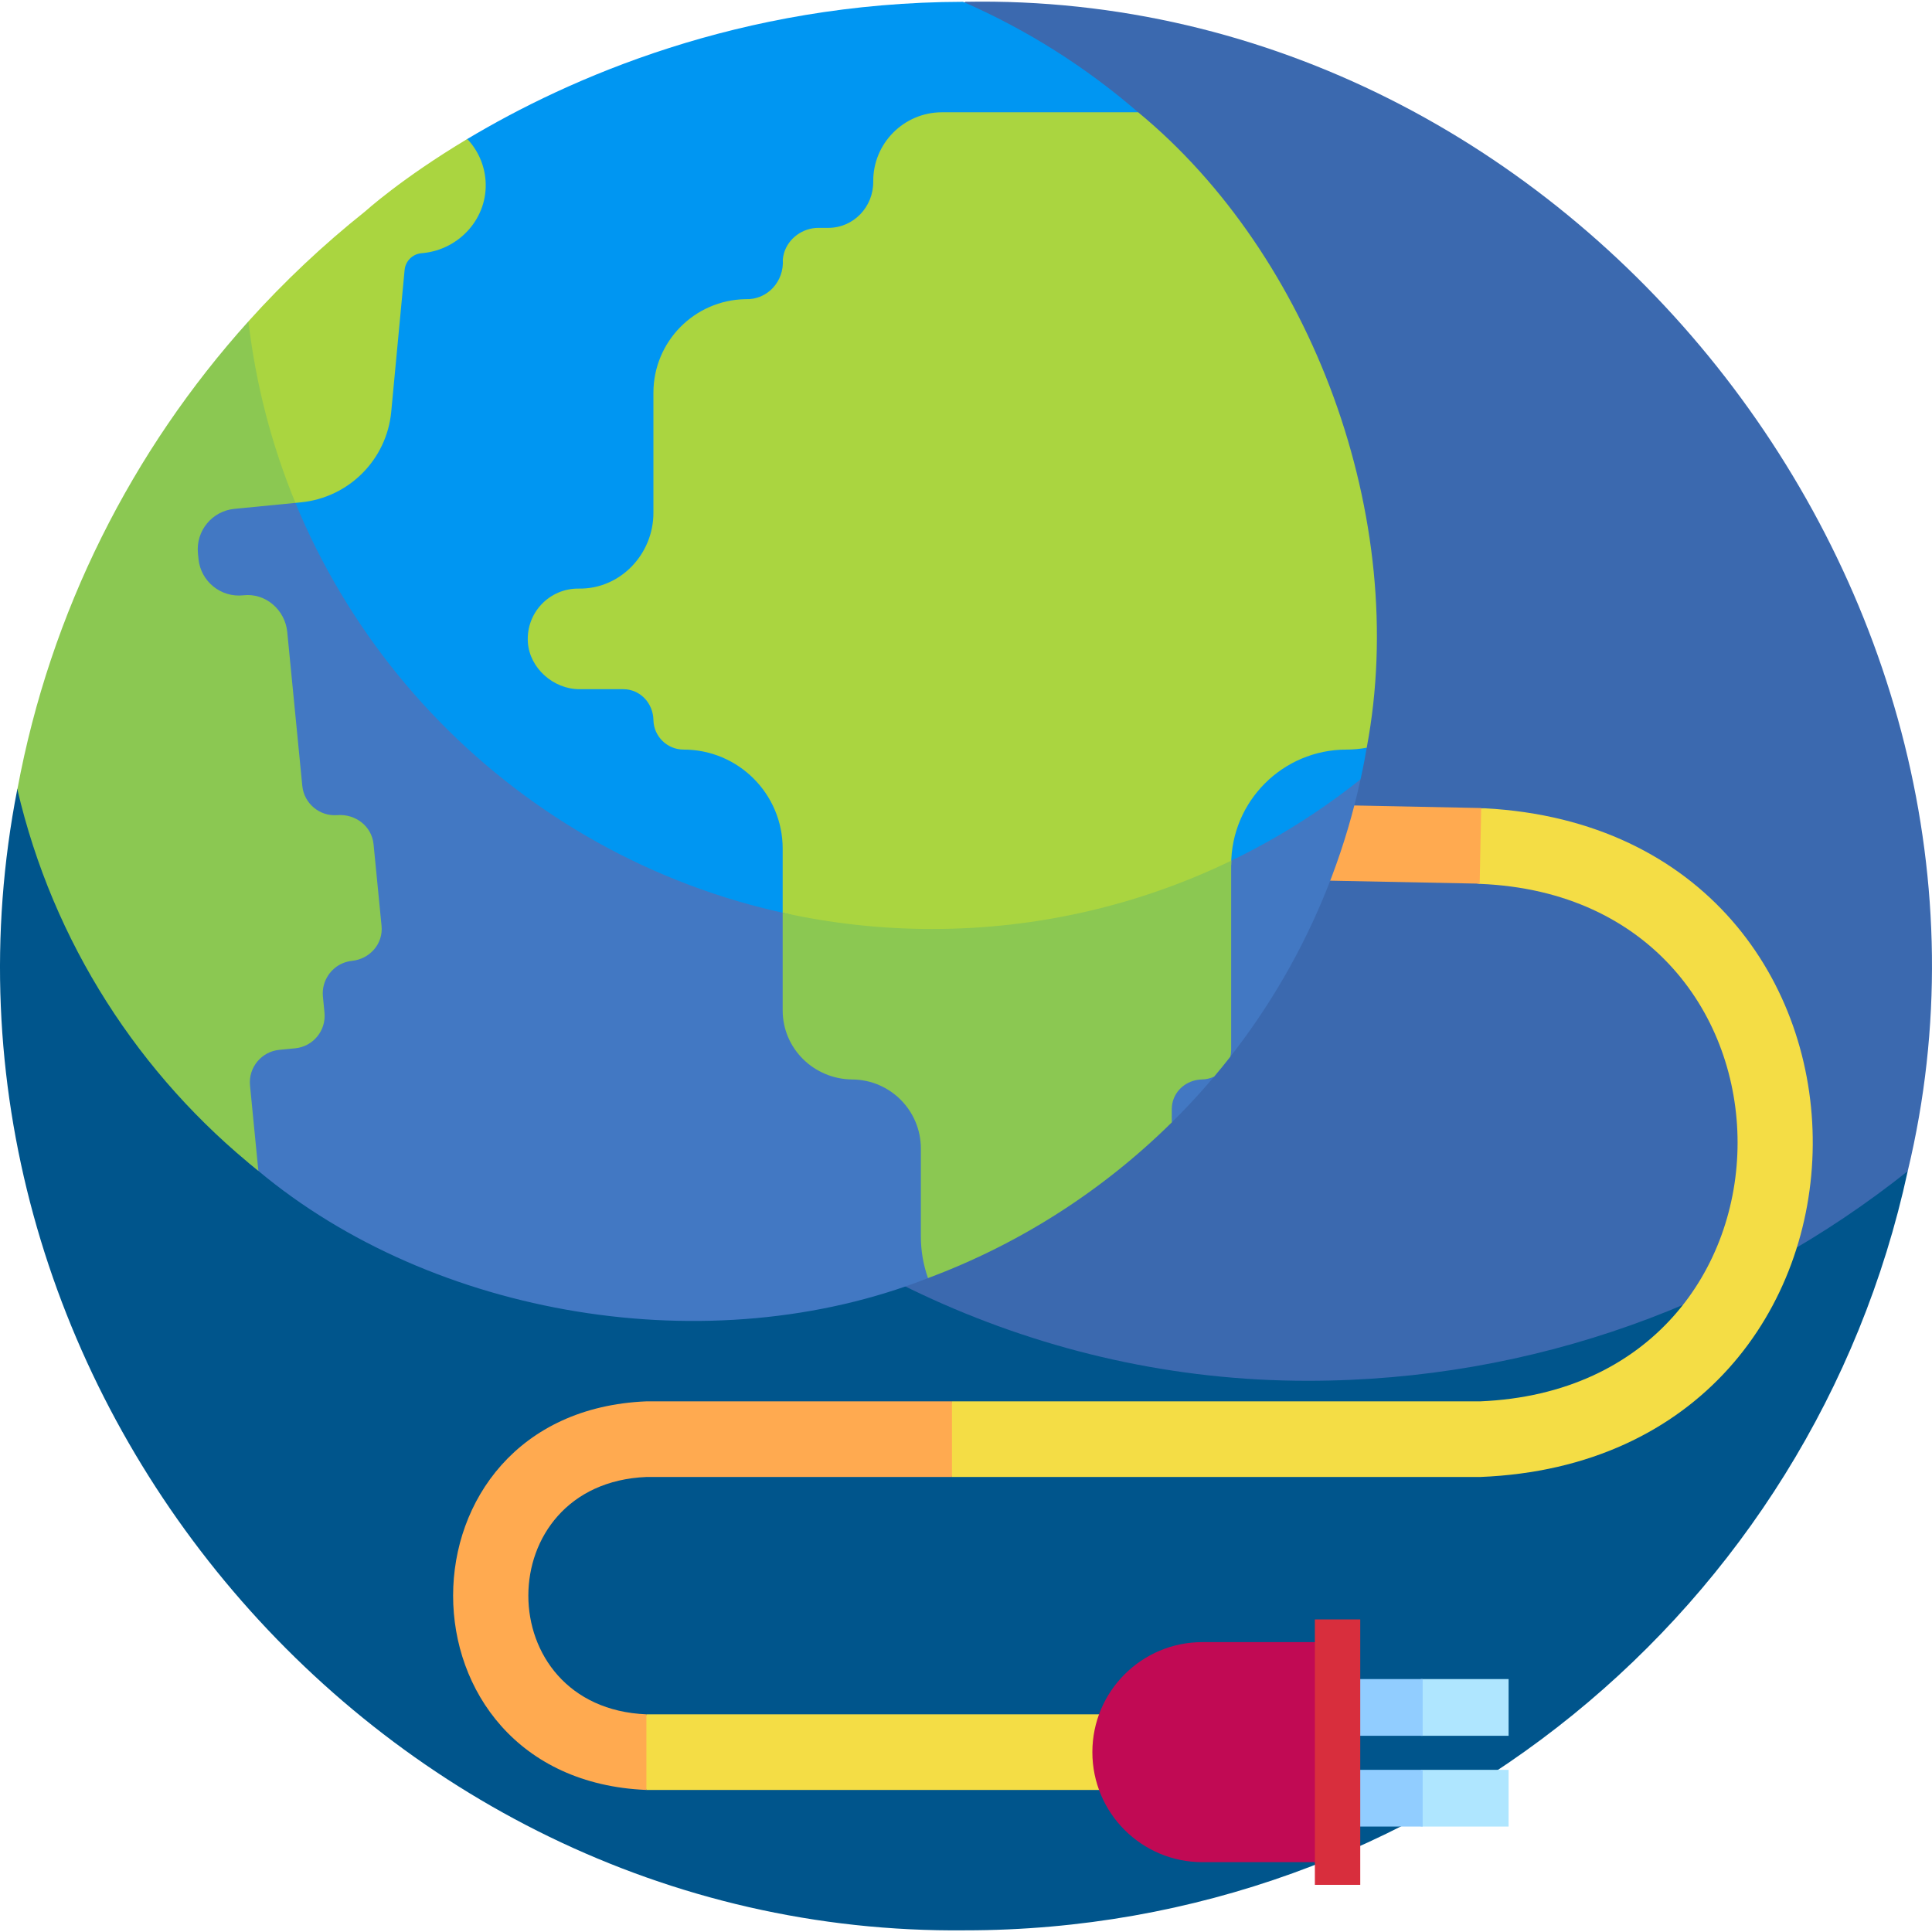 <svg id="Layer_1" enable-background="new 0 0 512 512" height="60" viewBox="0 0 512 512" width="60" xmlns="http://www.w3.org/2000/svg"><g><g><g><path d="m255.837.472c-250.199 158.178-16.293 511.333 245.951 315.304.905-.701 3.777-5.408 3.777-5.408 36.649-152.326-88.178-312.909-249.728-309.896z" fill="#3b69af"/></g><g><path d="m346.488 365.926c-141.132 0-255.542-124.41-255.542-265.542l-86.366 108.791c-30.224 154.794 93.178 304.09 251.258 302.38 121.426.002 224.591-85.159 249.728-201.187-43.652 34.769-98.933 55.558-159.078 55.558z" fill="#00558c"/></g></g><g><path d="m171.305 454.314-2.901 11.581 2.901 8.462h129.207v-20.043z" fill="#f4dd45"/></g><g><g><path d="m392.264 391.414h-139.981l-3.767-9.588 3.767-10.454h139.982c90.985-3.777 90.915-133.39 0-137.133l-.199-.002-5.447-1.101 5.845-18.937 1.07.007c116.622 6.306 115.438 172.568-1.27 177.208z" fill="#f4dd45"/></g></g><g><g><path d="m171.305 474.356c-68.328-2.837-68.275-100.172 0-102.984h80.978v20.043h-80.978c-41.733 1.733-41.7 61.183 0 62.899z" fill="#ffaa50"/></g></g><g><g><path d="m351.829 233.372.401-20.043 40.302.806-.401 20.043z" fill="#ffaa50"/></g></g><g><g><g><path d="m354.467 493.491h-35.823c-16.102 0-29.156-13.054-29.156-29.156s13.054-29.156 29.156-29.156h35.823z" fill="#c10a54"/></g></g><g><g><g><path d="m376.516 444.972h23.28v15.032h-23.28z" fill="#afe6ff"/></g></g><g><g><path d="m376.516 469.025h23.28v15.032h-23.28z" fill="#afe6ff"/></g></g></g><g><g><g><path d="m354.467 444.972h22.558v15.032h-22.558z" fill="#91cdff"/></g></g><g><g><path d="m354.467 469.025h22.558v15.032h-22.558z" fill="#91cdff"/></g></g></g><g><g><path d="m348.454 429.166h12.026v70.337h-12.026z" fill="#d82e3d"/></g></g></g><g><g><g><path d="m301.621 29.754c-13.811-11.956-29.439-21.866-46.409-29.277-59.189.143-104.636 20.358-131.379 36.36l-34.148 29.026c-18.88 16.038-25.876 42.298-17.031 65.438 43.805 114.909 186.586 158.218 285.205 79.091.646-.5 2.697-3.86 2.697-3.86.053-.327.796-3.349 1.638-8.379z" fill="#0096f2"/></g><g><g><path d="m246.998 246.192c-76.139 0-141.384-46.647-168.715-112.922-26.563-13.364-37.973 12.769-43.29 42.026-9.509 52.321 30.873 132.882 30.873 132.882.858.712 1.723 1.416 2.593 2.112 46.345 38.736 119.685 51.181 177.469 28.427l64.613-41.273c24.59-24.298 42.364-55.604 50.013-90.914-31.158 24.822-70.622 39.662-113.556 39.662z" fill="#4278c3"/></g></g></g><g><g><path d="m153.549 182.646h11.615c4.483 0 7.911 3.682 8 8.163.087 4.343 3.635 7.838 7.999 7.838 14.5 0 26.255 11.755 26.255 26.255v16.971l64.749 17.43 54.106-30.099c0-16.876 13.681-30.557 30.557-30.557 1.833 0 3.622-.181 5.364-.494 11.497-60.902-14.618-130.562-60.573-168.398h-51.98c-10.127 0-18.318 8.271-18.222 18.366.052 6.72-5.205 12.264-11.926 12.264h-2.597c-4.198 0-7.94 2.777-9.101 6.61-.17.574-.279 1.162-.344 1.76.407 5.759-4.039 10.757-9.889 10.529-13.513.22-24.4 11.236-24.4 24.801v31.836c0 10.959-8.794 20.234-19.752 20.061-7.753-.122-14.022 6.375-13.522 14.208.439 6.865 6.78 12.456 13.661 12.456z" fill="#aad540"/></g></g><g><g><path d="m246.998 246.192c-13.594 0-26.836-1.499-39.581-4.319v25.887c0 10.141 8.299 18.239 18.44 18.31 10.052.07 18.18 8.24 18.18 18.309v23.31c0 3.866.675 7.57 1.891 11.019 24.389-9.086 46.374-23.249 64.611-41.27-.006-.656-.013-1.234-.017-1.732h.009v-1.726c.001-.028.001-.059.002-.087.001-.186.015-.369.028-.551.009-.125.02-.247.033-.362.023-.19.051-.378.088-.563.009-.045.017-.09.027-.135.042-.192.093-.381.149-.567.023-.077.045-.152.072-.232 1.053-3.15 4.086-5.346 7.632-5.417 1.145-.023 2.227-.297 3.202-.759 1.461-1.731 2.888-3.49 4.285-5.276.141-.59.224-1.202.224-1.835v-48.994c0-.376.015-.747.028-1.119-23.981 11.599-50.88 18.109-79.303 18.109z" fill="#8bc852"/></g></g><g><path d="m128.675 47.81c-.321-4.286-2.121-8.084-4.842-10.972-17.517 10.484-27.014 19.161-27.08 19.198-11.097 8.84-21.439 18.586-30.92 29.125l-7.892 31.443 20.341 16.663 1.464-.143c12.702-1.244 22.739-11.317 23.938-24.023l3.541-37.553c.221-2.347 2.076-4.208 4.422-4.436l.429-.042c9.789-.955 17.333-9.451 16.599-19.26z" fill="#aad540"/></g><g><path d="m99.001 223.764c-.472-4.82-4.792-8.12-9.62-7.744-4.68.364-8.811-3.085-9.27-7.777l-3.988-40.765c-.573-5.856-5.746-10.385-11.592-9.721-5.985.679-11.344-3.673-11.929-9.644l-.147-1.503c-.579-5.916 3.747-11.18 9.662-11.758l16.179-1.583c-6.235-15.121-10.492-31.264-12.462-48.106-30.813 34.24-52.489 76.859-61.229 124.017 9.428 40.565 32.387 75.936 63.865 101.102l-2.213-22.616c-.465-4.752 3.01-8.981 7.761-9.445l4.214-.412c4.751-.465 8.226-4.694 7.761-9.445l-.419-4.285c-.207-2.115.378-4.121 1.498-5.743.095-.137.192-.275.3-.412.131-.168.269-.332.411-.489.061-.067.119-.136.182-.202.22-.228.451-.449.696-.652 1.267-1.052 2.847-1.754 4.606-1.939 4.747-.502 8.313-4.524 7.848-9.275z" fill="#8bc852"/></g></g></g></svg>